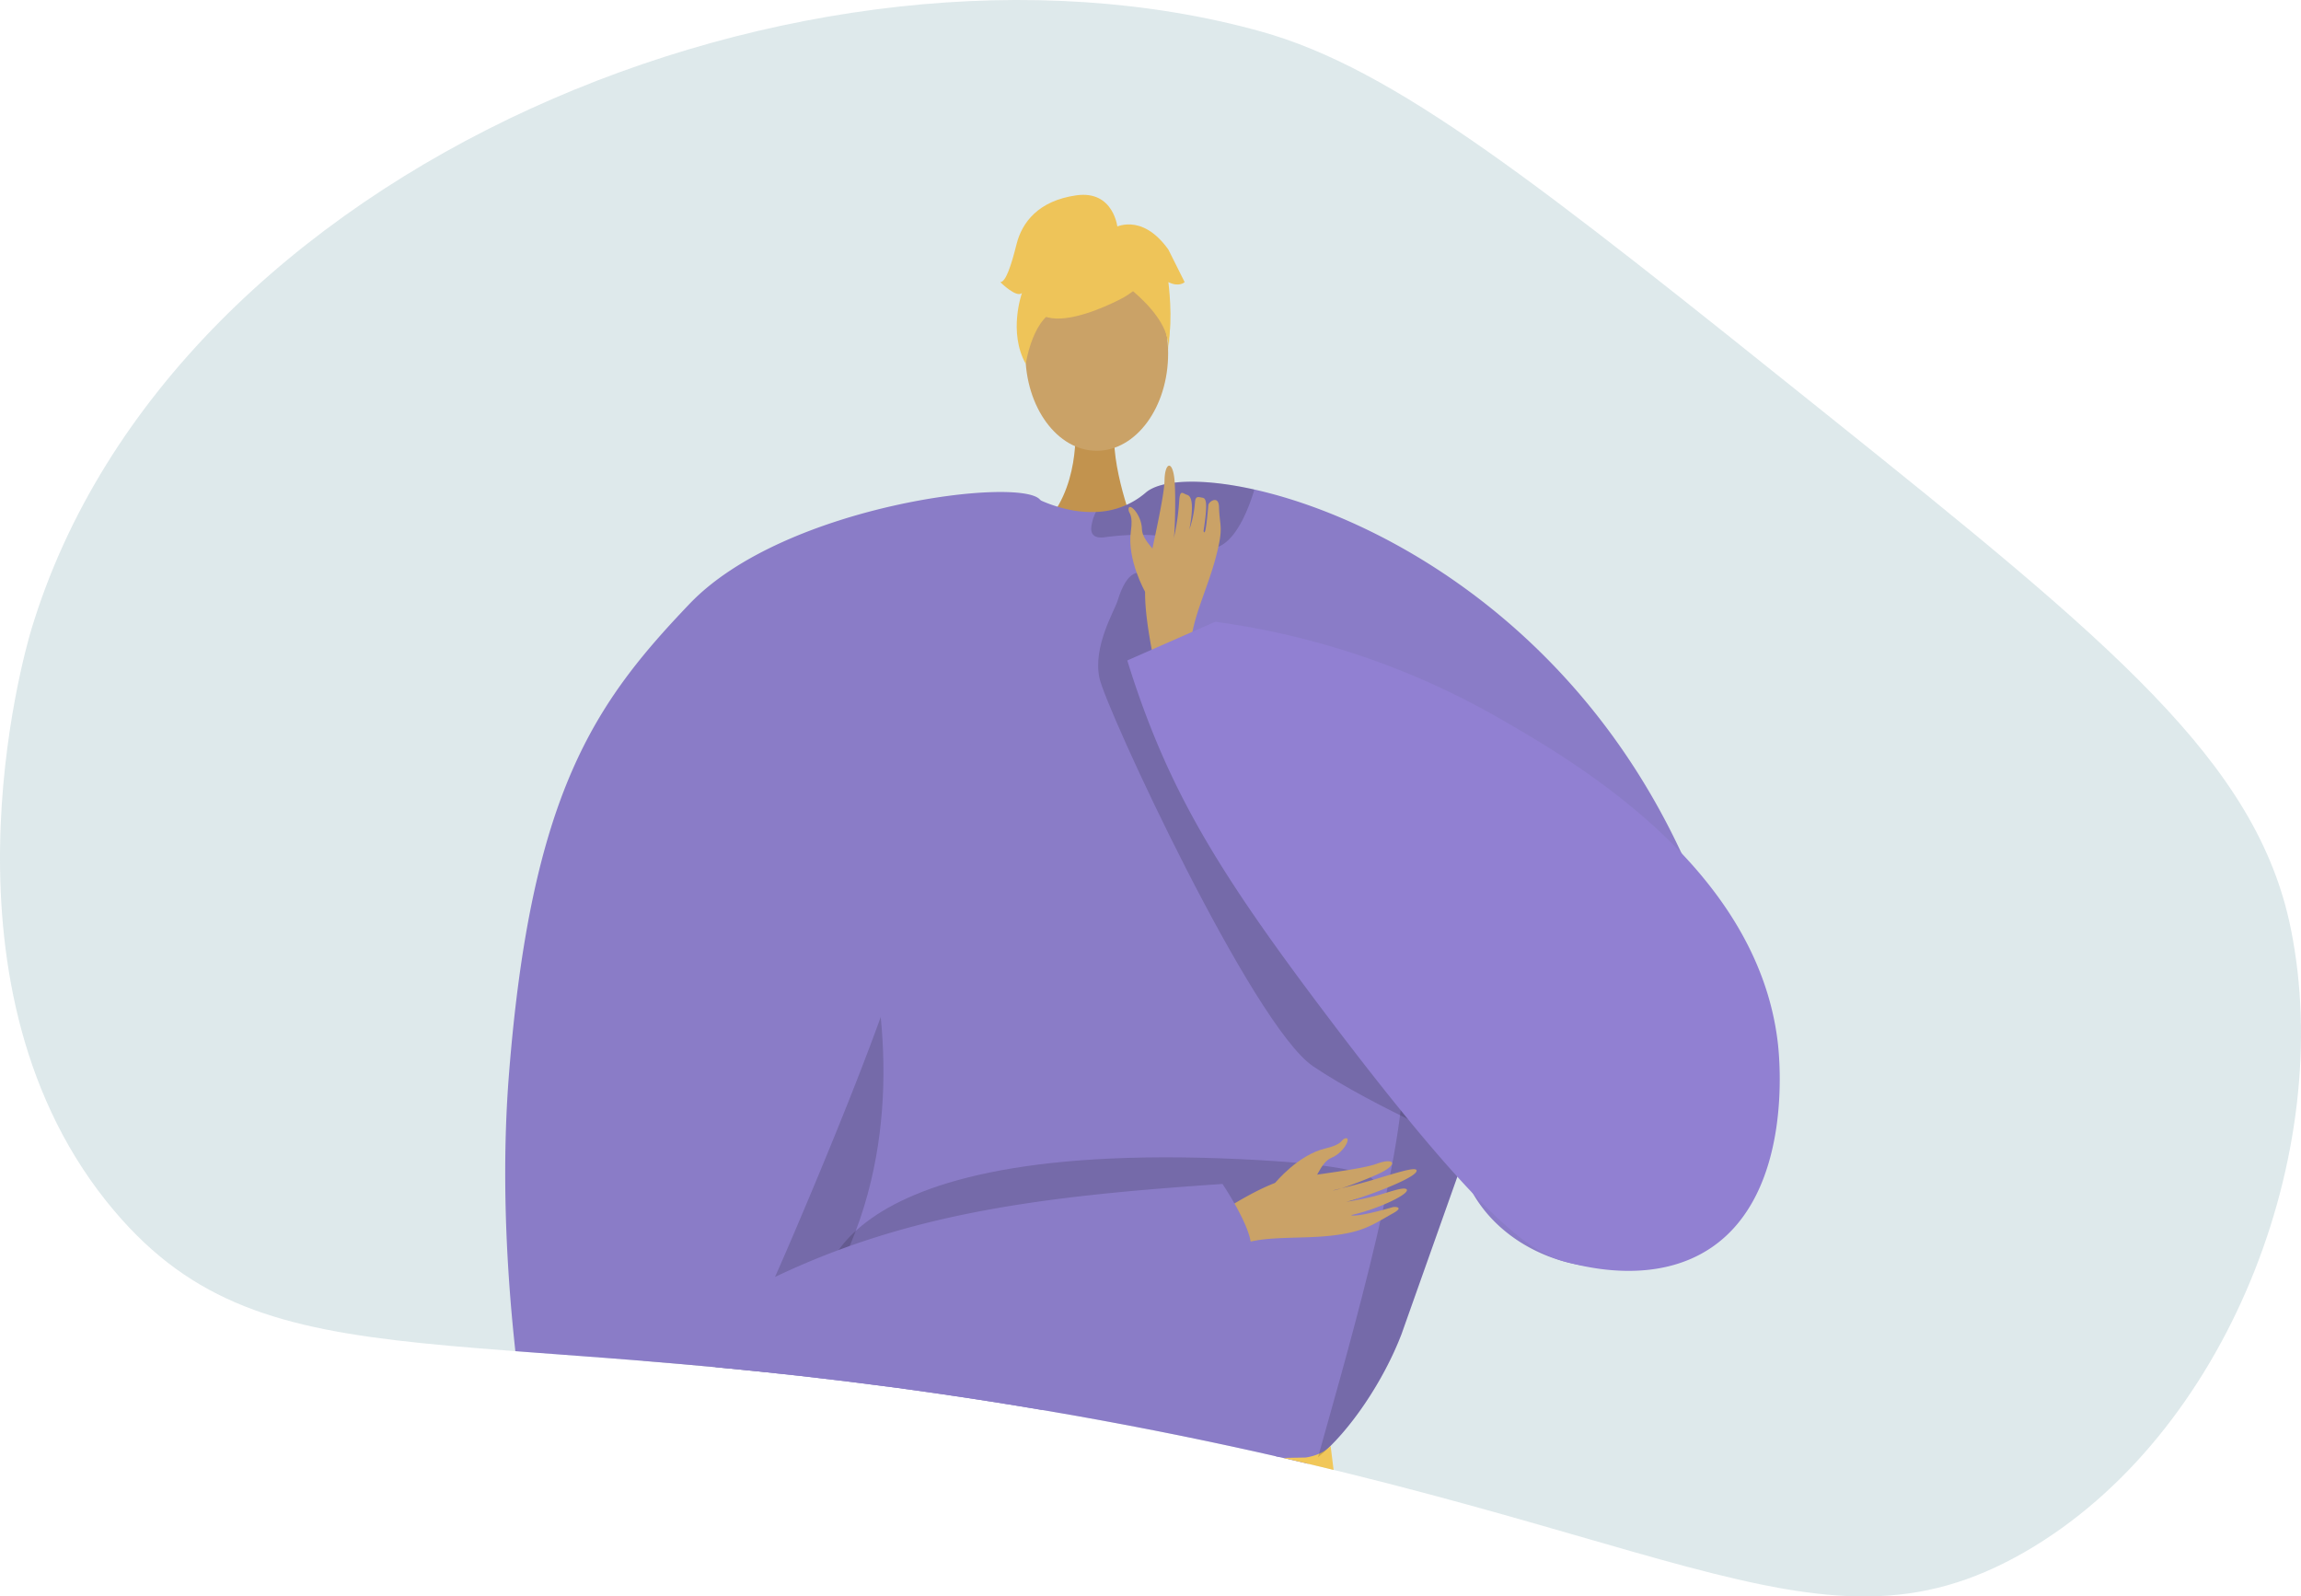 <svg xmlns="http://www.w3.org/2000/svg" xmlns:xlink="http://www.w3.org/1999/xlink" width="528" height="366.323" viewBox="0 0 528 366.323"><defs><style>.a,.m{fill:none;}.b{fill:#bcd3d7;opacity:0.49;}.c{clip-path:url(#a);}.d{fill:#c2934e;}.e,.l{fill:#caa267;}.f{fill:#8a7cc7;}.g{fill:#f1c759;}.h{opacity:0.15;}.i{opacity:0.3;}.j{opacity:0.5;}.k{fill:#eec459;}.l{fill-rule:evenodd;}.m{stroke:#8a7cc7;stroke-miterlimit:10;stroke-width:1.093px;}.n{fill:#9180d2;}</style><clipPath id="a"><path class="a" d="M556.509,9677.283c-65.815-52.735-98.722-79.1-129.618-87.681-103.22-28.664-249.862,30.326-282.108,137.242-1.678,5.563-23.793,82.814,19.061,133.428,35.88,42.376,81.018,23.223,213.487,45.748,141.823,24.114,176.01,60.677,224.925,32.464,46.312-26.711,71.422-91.644,61-143.021C655.5,9757.256,622.4,9730.077,556.509,9677.283Z" transform="translate(-137.595 -9582.389)"/></clipPath></defs><g transform="translate(-137.595 -9582.388)"><path class="b" d="M556.509,9677.283c-65.815-52.735-98.722-79.1-129.618-87.681-103.22-28.664-249.862,30.326-282.108,137.242-1.678,5.563-23.793,82.814,19.061,133.428,35.88,42.376,81.018,23.223,213.487,45.748,141.823,24.114,176.01,60.677,224.925,32.464,46.312-26.711,71.422-91.644,61-143.021C655.5,9757.256,622.4,9730.077,556.509,9677.283Z" transform="translate(0 -0.001)"/><g transform="translate(137.595 9582.388)"><g class="c"><g transform="translate(115.931 44.705)"><path class="d" d="M350.368,9666.534s1.361,15.189-8.008,23.591,21.593,0,21.593,0-5.761-14.549-4.469-23.591S350.368,9666.534,350.368,9666.534Z" transform="translate(-219.576 -9613.691)"/><ellipse class="e" cx="16.381" cy="22.349" rx="16.381" ry="22.349" transform="translate(119.354 14.034)"/><path class="f" d="M261.675,9810.25c.349,5.488,6.022,30.349,13.114,52.445,5.811,18.139,12.591,34.427,18.166,36.68,12.367,4.978,105.745,11.808,124.944,2.65.448-.337.933-.7,1.394-1.1,7.2-5.859,15.018-17.431,19.161-28.269,0-.013,11.035-31.117,13.288-37.452.024-.061.037-.111.062-.159.075-.251.161-.486.249-.711.025-.087.063-.161.088-.249,11.621,39.679,102.449,36.792,49.769-73.408-24.8-51.871-69.054-75.535-97.311-81.818-12.23-2.726-21.462-2.191-24.834.721a18.319,18.319,0,0,1-11.434,4.442,24.821,24.821,0,0,1-6.421-.585,32.023,32.023,0,0,1-6.805-2.314c-1.046-.486-1.655-.834-1.655-.834a66.408,66.408,0,0,0-17.3,1.033C272.226,9693.844,261.1,9801.032,261.675,9810.25Z" transform="translate(-232.778 -9611.255)"/><path class="g" d="M288.291,10020.041h64.37q-.13-5.914-.289-11.922c-.134-5.476-.288-10.989-.442-16.446-.165-5.782-.328-11.519-.482-17.109-.155-5.358-.3-10.582-.434-15.595-.366-14.161-.616-26.662-.568-35.743.038-8.6.347-14.122,1.089-15.065.279-.356.568-.289.878.192.972,1.523,2.072,7.183,3.276,15.8.645,4.579,1.311,10,2.005,16.069.684,5.937,1.388,12.521,2.121,19.556.51,4.938,1.031,10.1,1.571,15.443.607,6.121,1.234,12.454,1.87,18.932.472,4.743.944,9.563,1.426,14.431.376,3.8.752,7.624,1.128,11.459h71.764c-.019-.172-.039-.356-.068-.527-.627-4.465-1.272-9.158-1.938-14.026-.79-5.785-1.6-11.81-2.42-17.967-.761-5.757-1.542-11.635-2.313-17.535-1.58-12.039-3.152-24.214-4.626-35.771-1.417-11.057-2.738-21.553-3.914-30.815-2.719-21.632-4.57-36.6-4.57-36.6a7.631,7.631,0,0,1-.587.529.189.189,0,0,1-.048.038,8.446,8.446,0,0,1-2.034,1.214,12.571,12.571,0,0,1-3.065.858l-6.517.116c-4.82.087-11.22.175-18.565.25-5.494.06-11.518.107-17.784.125-1.639.011-3.287.021-4.944.011H364.1c-4.02.01-8.1.01-12.185-.011-6.419-.028-12.849-.1-19.018-.21-5.755-.107-11.3-.253-16.387-.453q-3.311-.146-6.352-.3a.141.141,0,0,1-.057,0c-.174-.011-.339-.021-.5-.028l-.79-.05c-1.031-.058-2.024-.125-3-.192s-1.91-.125-2.815-.2h-.009c-.752-.058-1.474-.114-2.178-.182-.463-.039-.926-.088-1.369-.136-.222-.02-.444-.039-.655-.066s-.434-.05-.647-.068-.424-.05-.627-.067-.4-.049-.607-.078c-.288-.028-.568-.067-.847-.106-1.08-.144-2.053-.289-2.922-.442a20.372,20.372,0,0,1-3.316-.839c-.086-.029-.173-.068-.26-.105a4.091,4.091,0,0,1-.452-.2c-.069-.039-.135-.077-.194-.105s-.116-.077-.163-.114a1.212,1.212,0,0,1-.26-.224,1.138,1.138,0,0,0,.009.125c0,.077.009.2.02.366.009.213.019.491.038.84.009.23.019.491.039.77.029.53.057,1.157.086,1.872.009.183.02.364.029.559a.472.472,0,0,1,.009.115c.009.27.029.549.039.839s.039.6.048.906c.029.568.058,1.167.1,1.793.009.261.02.528.038.8.019.386.039.782.057,1.186.02.271.029.552.038.84.058,1.069.117,2.2.184,3.393.028.6.057,1.215.1,1.841s.058,1.272.1,1.938c.048.916.1,1.859.144,2.824.078,1.475.155,3.017.242,4.607.039.8.086,1.61.125,2.439.1,1.89.2,3.855.309,5.879.086,1.456.154,2.95.24,4.473.048.983.106,1.976.154,2.979q.173,3.166.348,6.5c.221,4.085.385,8.307.5,12.635.433,15.338.27,31.983-.319,48.292-.221,5.775-.481,11.5-.8,17.109s-.675,11.124-1.08,16.446Q288.821,10014.263,288.291,10020.041Z" transform="translate(-228.323 -9579.7)"/><path class="h" d="M429.55,9814.871c-.025.087-.062.162-.088.249-.086.225-.174.46-.249.71-.025.049-.037.1-.062.16-2.253,6.335-13.288,37.438-13.288,37.451-4.144,10.837-11.957,22.409-19.161,28.27,4.89-17.705,20.131-69.029,19.547-89.708C419.161,9811.935,429.55,9814.858,429.55,9814.871Z" transform="translate(-210.192 -9592.037)"/><path class="h" d="M310.549,9752.588s38.066,89.675-44.465,135.492l-1.648,1.294-1.256-21.694s35.924-59.442,35.963-60.9S310.549,9752.588,310.549,9752.588Z" transform="translate(-232.522 -9598.63)"/><path class="h" d="M352.117,9687.7c-.049,1.48.734,2.452,3.111,2.128,7.415-1.009,15.789-.8,21.874,1.99a5.166,5.166,0,0,0,5-.21c3.894-2.278,6.308-9.072,7.266-12.084a2.054,2.054,0,0,0,.1-.657c-12.23-2.726-21.462-2.19-24.834.721a18.319,18.319,0,0,1-11.434,4.442A10.09,10.09,0,0,0,352.117,9687.7Z" transform="translate(-217.649 -9611.256)"/><g class="i" transform="translate(60.17 286.054)"><path d="M353.176,9869.359l.649-.053S353.6,9869.322,353.176,9869.359Z" transform="translate(-277.641 -9865.163)"/><path class="j" d="M364,9869.953c-17.331,1.384-55.213-1.065-55.213-1.065-11.131-.642-18.949-1.63-20.322-3.132a1.268,1.268,0,0,0,.009.129c.082,1.739,1.08,21.649,2.48,47.747a12.91,12.91,0,0,0,1.821-.21c3.9-.724,6.894-3.14,9.173-6.518a31.576,31.576,0,0,0,3.567-7.45C318.436,9874.867,358.447,9870.454,364,9869.953Z" transform="translate(-288.464 -9865.756)"/></g><g transform="translate(113.601)"><g transform="translate(5.559 6.232)"><path class="k" d="M361.557,9643.35s-28.359,15.725-19.942-9.521C347.438,9616.363,380.9,9632.1,361.557,9643.35Z" transform="translate(-338.826 -9626.025)"/><path class="k" d="M357.622,9637.157s15.866,9.414,14.336,18.858c0,0,3.5-28.2-12.278-28.905s-21.885.815-20.484,30.631C339.2,9657.741,343.78,9634.022,357.622,9637.157Z" transform="translate(-339.002 -9625.864)"/></g><path class="k" d="M361.164,9628.349s-.8-8.786-9.506-7.541-12.443,6.221-13.687,11.2-2.487,8.71-3.732,8.71c0,0,3.732,3.732,4.976,2.488,0,0-3.229,8.948.874,16.293,0,0,1.614-11.315,7.836-12.561S361.164,9628.349,361.164,9628.349Z" transform="translate(-334.239 -9620.687)"/><path class="k" d="M356.623,9627.3s6.221-3.731,12.443,4.978l3.733,7.466s-1.244,1.244-3.733,0c0,0,1.133,8.767-.055,13.715l-3.678-14.96Z" transform="translate(-330.495 -9619.715)"/></g><path class="h" d="M299.167,9842.584s-4.514-36.913,95.692-32.282-72.578,29.4-72.578,29.4Z" transform="translate(-226.509 -9589.043)"/><g transform="translate(0 68.189)"><g transform="translate(160.197 148.272)"><path class="l" d="M374.159,9824.772c1.145-.487,12.973-8.892,19.653-10.039s16.72-2.217,20.116-3.478c4-1.48,5.155.061.587,2.228-2.968,1.407-9.1,3.708-10.478,3.874-.671.08,3.666-.854,8.354-2.215,4.983-1.447,10.365-3.3,10.687-2.422.626,1.71-13.657,6.789-16.206,7.269a65.387,65.387,0,0,0,6.712-1.352c3.017-.784,6.437-2.141,7.176-1.561,1.163.914-6.328,4.552-12.645,5.938-.1.216,1.993.378,9.386-1.773.744-.216,2.692-.036.308,1.3-5.017,2.816-6.966,4.4-14.491,5.223-7.338.8-15.576-.072-20.728,2.117Z" transform="translate(-374.159 -9805.376)"/><path class="l" d="M388.3,9816.408s5.227-6.429,11.545-7.915c3.756-.885,3.592-1.836,4.217-2.171,2.078-1.116.308,3.042-2.841,4.317-2.56,1.038-3.673,5.639-5.177,6.714s-6.087,3.189-7.314,2.664S388.3,9816.408,388.3,9816.408Z" transform="translate(-371.837 -9806.134)"/></g><path class="f" d="M279.217,9704.768c-21.727,22.736-36.372,43.419-41.453,108.081-2.578,32.808,1.293,65.108,3.965,82.094a20.251,20.251,0,0,0,15.251,16.47c75.1,18.412,150.063-57.352,150.063-57.352,4.07-1.889-5.54-16.177-5.54-16.177-40.5,2.752-71.418,6.422-102.7,21.352.158-.089,27.057-61.8,30.044-78.482,7.822-43.738,41.71-83.712,30.874-99.766C355.979,9675.435,301.133,9681.834,279.217,9704.768Z" transform="translate(-236.915 -9679.106)"/></g><g transform="translate(69.212 285.834)"><path class="m" d="M403.121,10020.074l-.848-8.936-1.639-17.157-1.764-18.41-1.725-18.055-1.889-19.712-1.475-15.49-1.446-15.134-1.9-19.838-1.4-14.594-.3-3.161-.386-4.021" transform="translate(-280.8 -9865.567)"/><path class="m" d="M387.3,10019.523l-.627-6.487-1.619-16.761-1.745-18.045-1.706-17.7-1.947-20.185-1.484-15.364-1.484-15.356-2.15-22.18-1.282-13.34-.472-4.82-.039-.434" transform="translate(-283.41 -9865.018)"/><path class="m" d="M357.5,9868.854l.048.559.4,5.033,1.089,13.5,1.812,22.325,1.224,15.21,1.3,16.03,1.571,19.451,1.378,17.053,1.446,17.919,1.292,15.943.617,7.643" transform="translate(-285.959 -9865.018)"/><line class="m" x1="0.39" y2="38.782" transform="translate(54.002 3.84)"/><path class="m" d="M329.277,10019.523l-.145-8.01-.318-16.887-.289-16.069-.318-16.993-.337-18.161-.28-15.48-.357-19.308-.376-20.214-.212-11.576-.068-3.76-.067-3.536v-.329l-.01-.347" transform="translate(-291.144 -9865.018)"/><path class="m" d="M312.47,9868.755v.078l.019,2.91.067,14.324.01,2.15.116,21.524.1,18.893.077,15.567.1,18.169.087,17.274.077,15.721.087,16.686.039,7.489" transform="translate(-293.491 -9865.034)"/><path class="m" d="M299.092,9868.755l-.019,1.08-.337,17.63-.4,21.062-.01.723-.337,17.775-.308,15.674-.328,17.534-.318,16.328-.309,16.474-.318,16.521-.193,9.985" transform="translate(-296.21 -9865.034)"/></g><path class="m" d="M420.023,9883.749s-103.338,4.878-130.641,0" transform="translate(-228.14 -9576.693)"/><path class="m" d="M342.474,9902.765c36.156,8.188,70.758-4.757,70.758-4.757" transform="translate(-219.261 -9574.31)"/><path class="m" d="M351.591,9899.985s-32.63,9.169-61.292,1.427" transform="translate(-227.987 -9573.976)"/><path class="m" d="M414.414,9910.055s-26.056,13.642-68.379,6.688" transform="translate(-218.666 -9572.293)"/><path class="m" d="M416.26,9924.4s-40.546,12.378-68.508,6.007" transform="translate(-218.378 -9569.894)"/><path class="m" d="M418.1,9938.656s-20.651,16.188-68.53,8.926" transform="translate(-218.075 -9567.51)"/><path class="m" d="M420.36,9955.051s-31.488,16.453-69.451,5.232" transform="translate(-217.85 -9564.767)"/><path class="m" d="M422.406,9970.071s-22.3,15.831-69.891,6.636" transform="translate(-217.582 -9562.255)"/><path class="m" d="M424.623,9985.469s-30.781,16.091-70.891,3.093" transform="translate(-217.378 -9559.682)"/><path class="m" d="M415.589,9998.012c.425-.336.627-.528.627-.528" transform="translate(-207.033 -9557.672)"/><path class="m" d="M350.107,9914.992s-13.632,11.256-59.808,2.9" transform="translate(-227.987 -9571.467)"/><path class="m" d="M349.592,9929.506s-19.129,8.919-58.357,1.874" transform="translate(-227.83 -9569.042)"/><path class="m" d="M350.525,9945.614s-29.536,8.9-59.29,0" transform="translate(-227.83 -9566.347)"/><path class="m" d="M351.033,9958.971s-28.713,12.765-60.288,0" transform="translate(-227.912 -9564.113)"/><path class="m" d="M351.63,9973.637s-27.337,9.593-61.564,0" transform="translate(-228.026 -9561.66)"/><path class="m" d="M352.225,9987.723s-23.042,10.338-63.082,0" transform="translate(-228.18 -9559.305)"/><path class="h" d="M357.946,9701.392c-.709,2.323-5.72,10.49-4.172,17.753s35.174,79.728,49.027,89.092,38.871,20.008,38.871,20.008l-68.357-94.572-3.778-32.28S362.378,9686.869,357.946,9701.392Z" transform="translate(-217.421 -9608.27)"/><g transform="translate(143.034 62.152)"><path class="l" d="M363.249,9701.5s-4.174-7.312-3.265-13.848c.539-3.884-.421-4.077-.51-4.792-.3-2.379,3,.824,3.05,4.277.046,2.806,4,5.551,4.462,7.369s.789,6.939-.159,7.908S363.249,9701.5,363.249,9701.5Z" transform="translate(-359.455 -9672.579)"/><path class="l" d="M365.31,9721.8c-.041-1.265-3.665-15.557-2.3-22.31s4.1-18.461,4.155-22.141c.062-4.33,1.949-4.863,2.325.26.245,3.329.109,11.781-.243,13.153a53.2,53.2,0,0,0,1.28-8.658c.168-2.891.851-1.748,1.815-1.479,1.784.5,1,5.38.521,7.973a25.065,25.065,0,0,0,1.3-6.358c.127-1.473.838-1.09,1.712-.955s1.241,1.193.236,7.689c.169.169.435,1.8,1.111-6,.068-.782,2.356-2.366,2.441.41.148,4.87,1.167,4.44-.811,11.875-1.929,7.249-5.784,14.734-5.6,20.421Z" transform="translate(-358.912 -9673.935)"/></g><path class="n" d="M379.382,9704.615a178.767,178.767,0,0,1,64.56,21.789c17.223,9.869,59.985,34.375,64.561,75.052.4,3.555,3.429,34.147-15.333,46.806-12.556,8.47-28.344,4.5-32.537,3.45-7.448-1.87-17.414-6.064-56.234-57.52-22.062-29.242-33.359-47.126-41.965-71.016-1.446-4.016-2.521-7.384-3.227-9.686Z" transform="translate(-216.463 -9606.65)"/></g></g></g></g></svg>